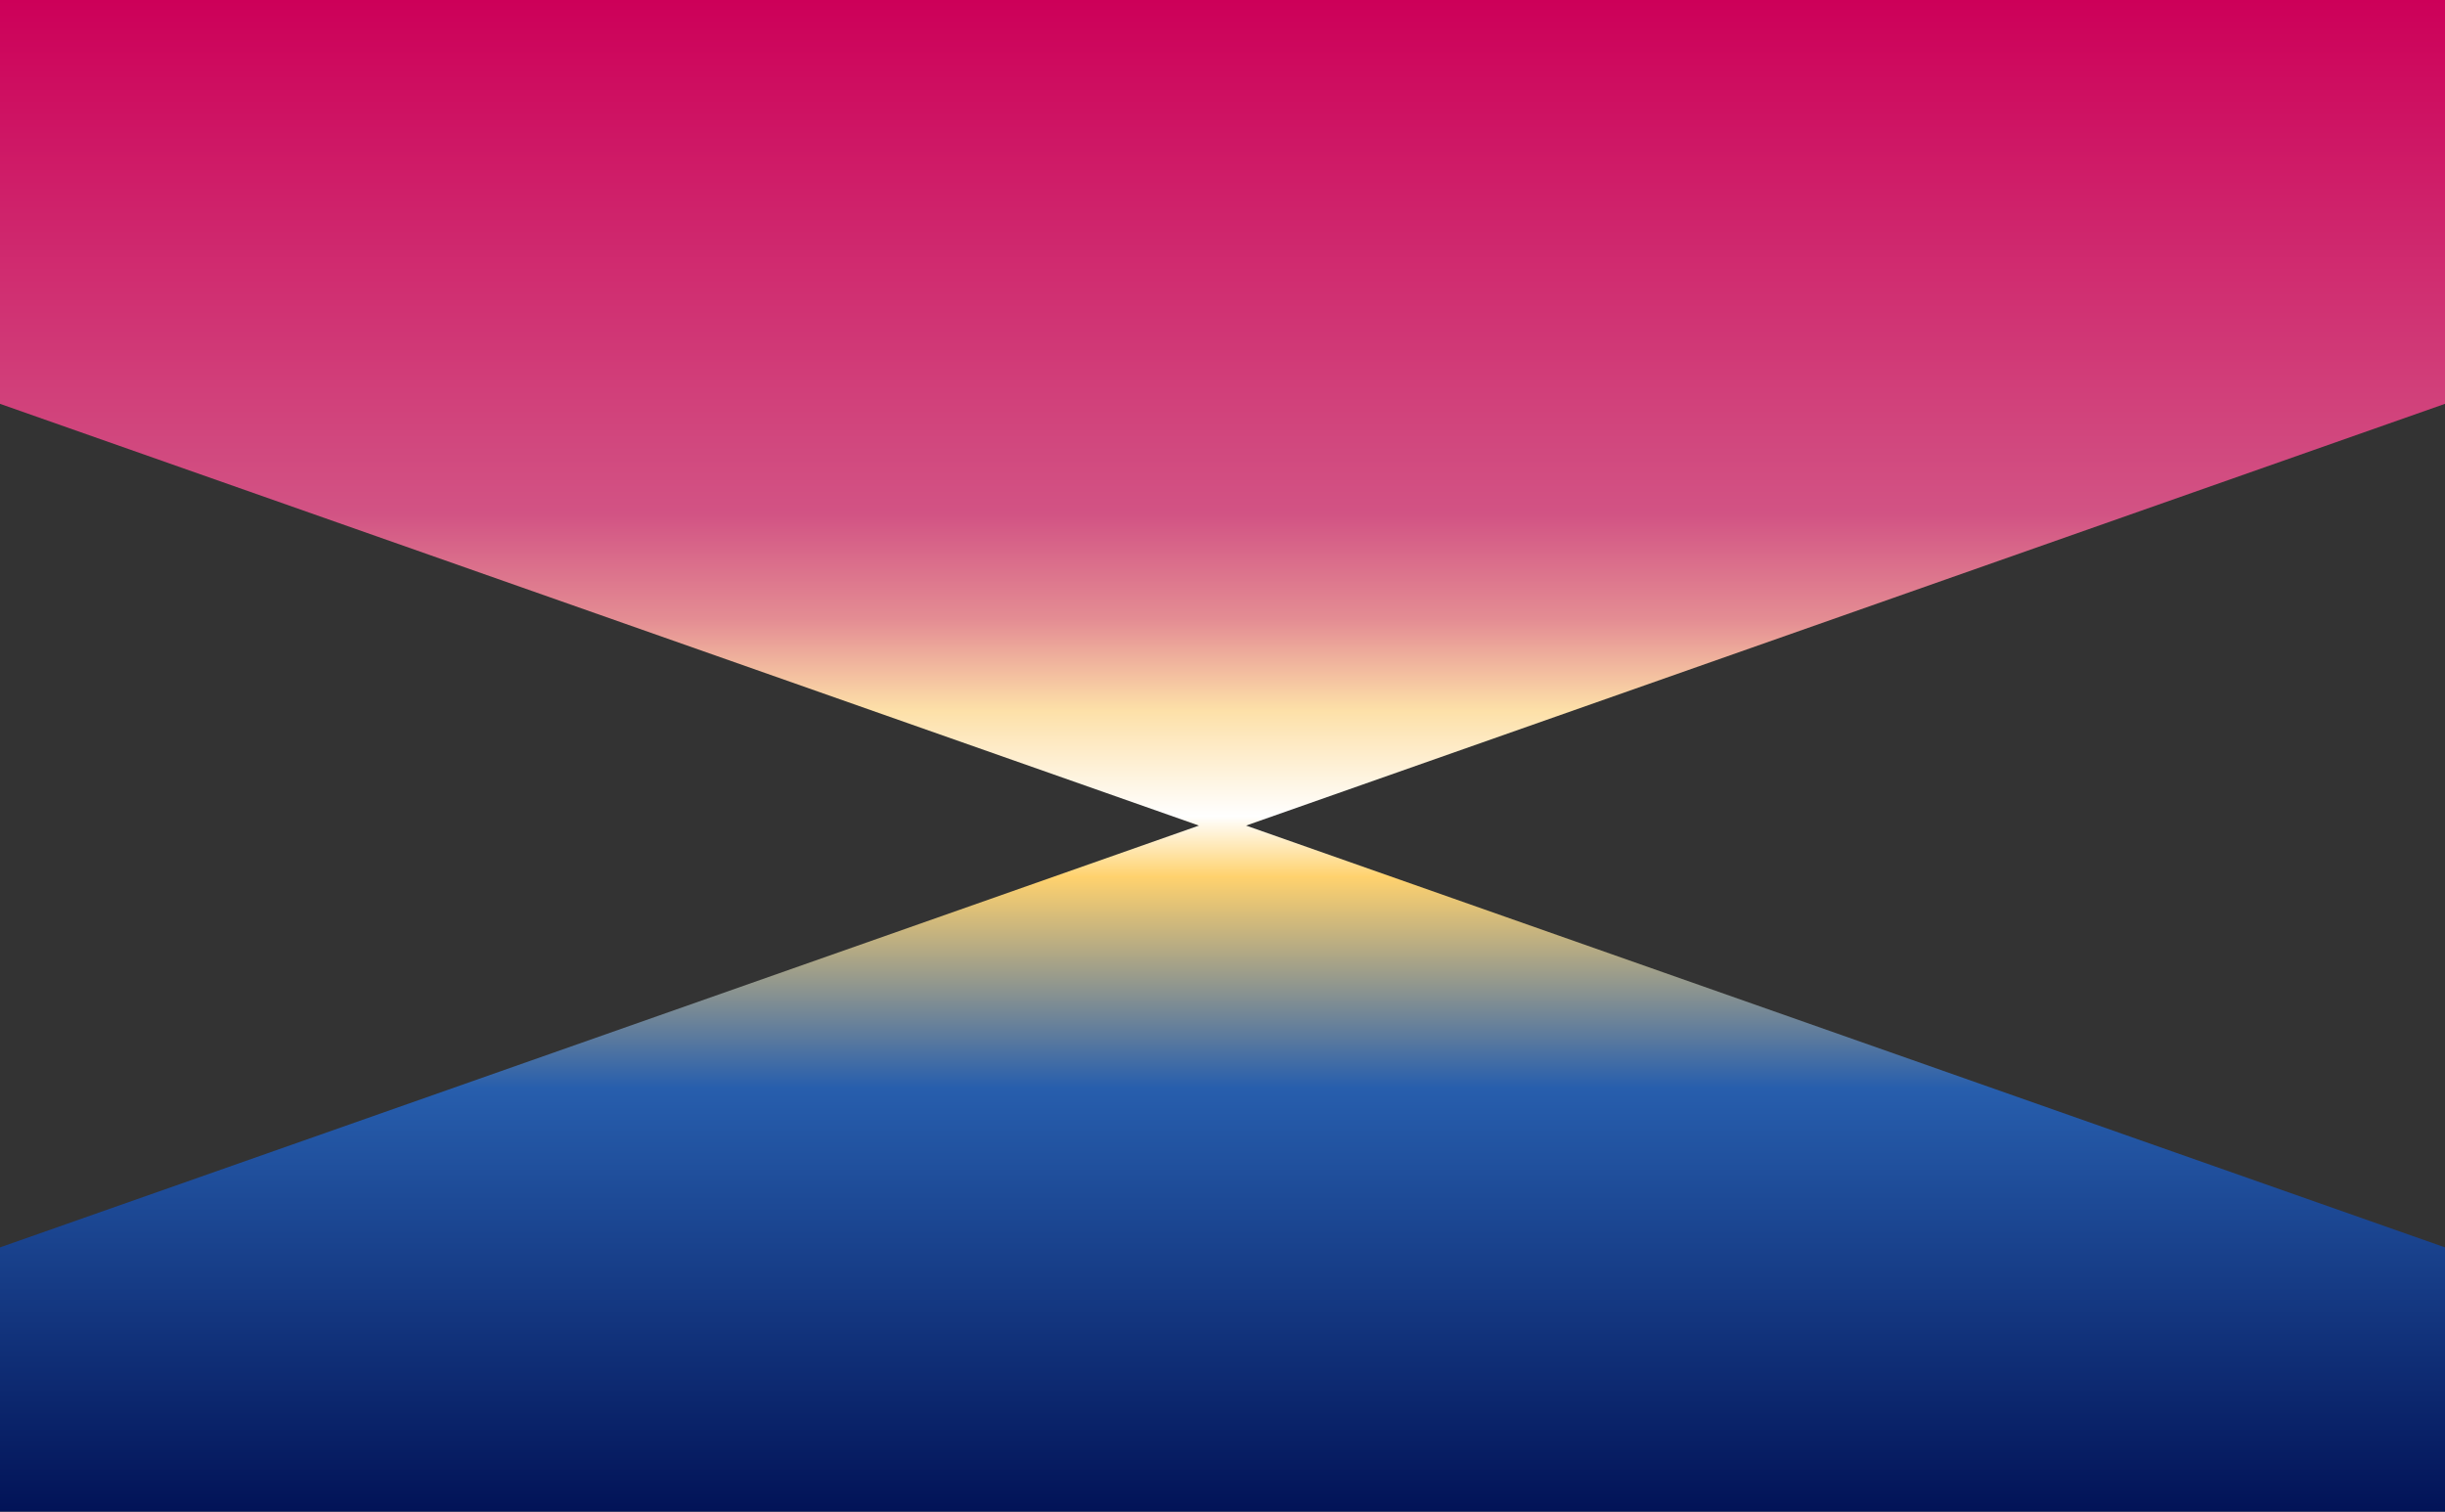 <?xml version="1.0" encoding="utf-8"?>
<!-- Generator: Adobe Illustrator 26.5.0, SVG Export Plug-In . SVG Version: 6.00 Build 0)  -->
<svg version="1.1" id="圖層_1" xmlns="http://www.w3.org/2000/svg" xmlns:xlink="http://www.w3.org/1999/xlink" x="0px" y="0px"
	 viewBox="0 0 1920 1187" style="enable-background:new 0 0 1920 1187;" xml:space="preserve">
<rect x="0" y="0" width="1920" height="1187" fill="#333333" stroke="none"/>
<style type="text/css">
	.st0{fill:url(#SVGID_1_);}
</style>
<linearGradient id="SVGID_1_" gradientUnits="userSpaceOnUse" x1="960" y1="0" x2="960" y2="1186.999">
	<stop  offset="0" style="stop-color:#CD0059"/>
	<stop  offset="0.34" style="stop-color:#D25384"/>
	<stop  offset="0.41" style="stop-color:#E48D93"/>
	<stop  offset="0.47" style="stop-color:#FDE0A8"/>
	<stop  offset="0.54" style="stop-color:#FFFFFF"/>
	<stop  offset="0.58" style="stop-color:#FFD26E"/>
	<stop  offset="0.72" style="stop-color:#275EAD"/>
	<stop  offset="1" style="stop-color:#021357"/>
	<stop  offset="1" style="stop-color:#000F53"/>
</linearGradient>
<polygon class="st0" points="2821.5,0 -901.5,0 941.5,648.3 -589.7,1187 2509.7,1187 978.5,648.3 "/>
</svg>
